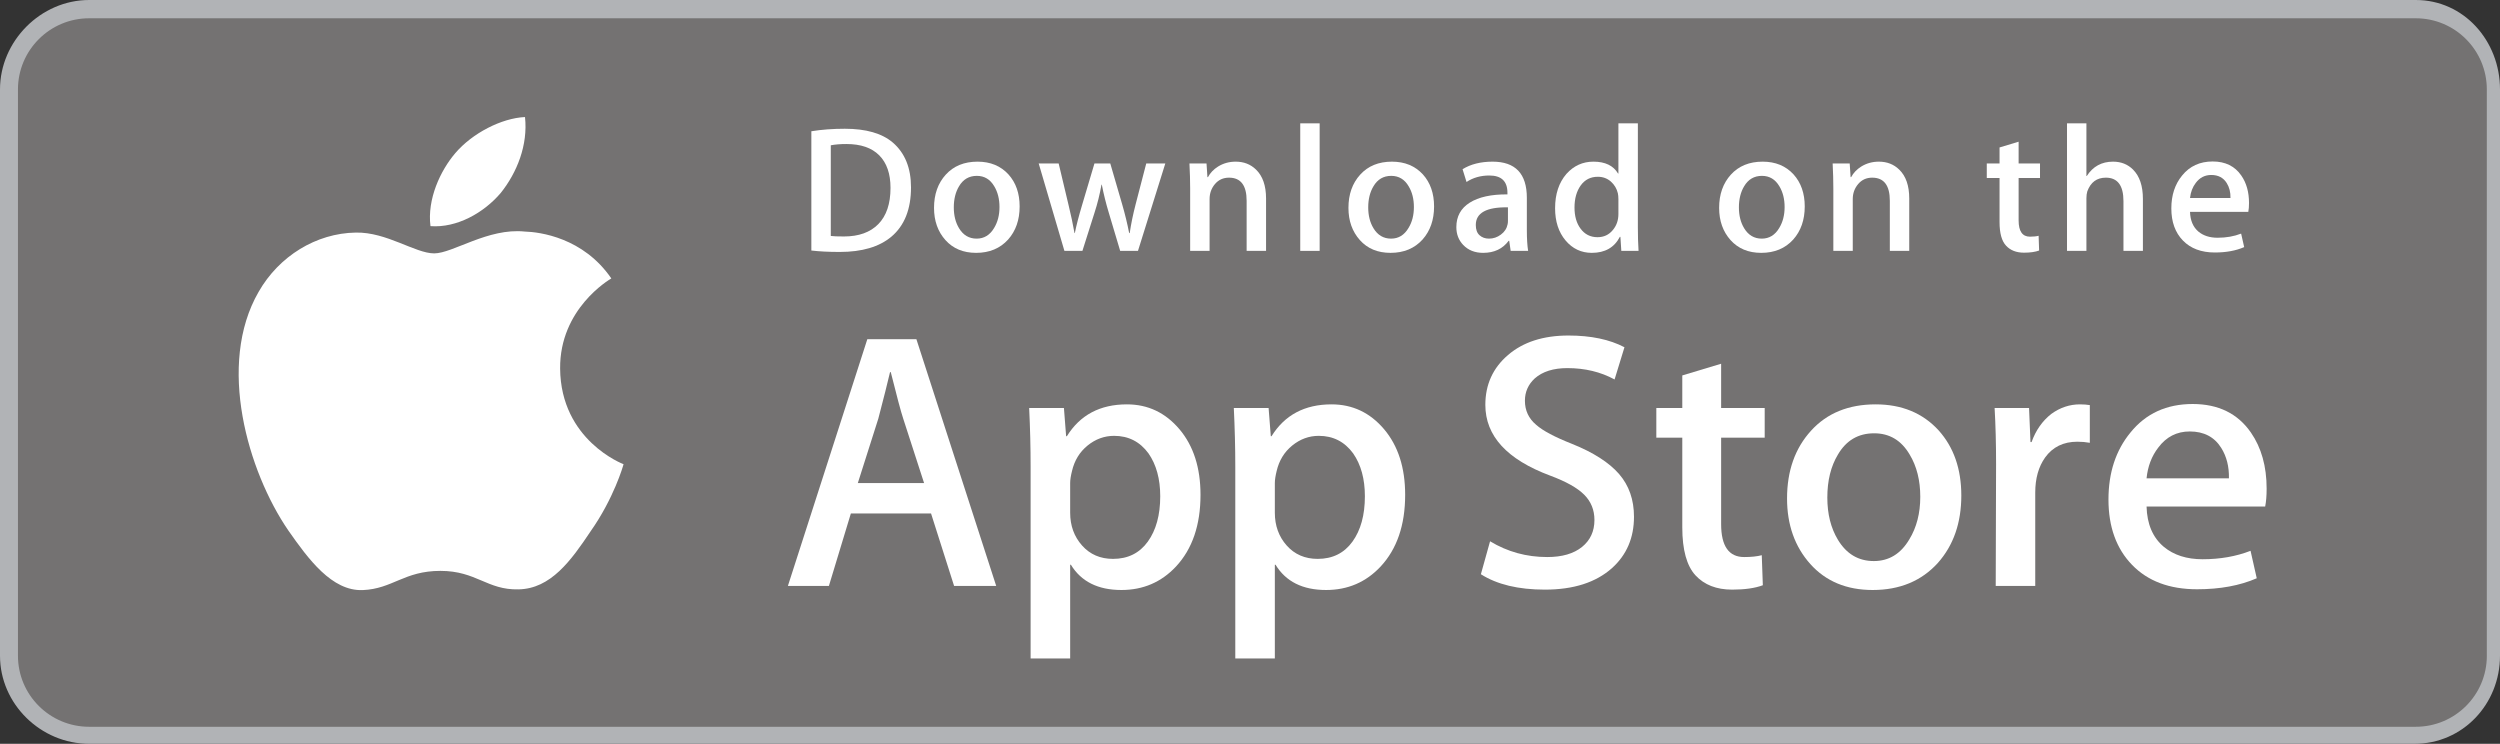 <?xml version="1.0" encoding="UTF-8"?>
<svg xmlns="http://www.w3.org/2000/svg" xmlns:xlink="http://www.w3.org/1999/xlink" width="484pt" height="144pt" viewBox="0 0 484 144" version="1.1">
<rect x="0" y="0" width="484" height="144" fill="#333333" stroke="none"/>
<g id="surface1">
<path style=" stroke:none;fill-rule:nonzero;fill:rgb(69.398%,70.2%,71.399%);fill-opacity:1;" d="M 467.688 144 L 17.258 144 C 7.898 144 0 136.305 0 126.949 L 0 17.309 C 0 7.953 7.898 0 17.258 0 L 467.688 0 C 477.039 0 484 7.953 484 17.309 L 484 126.949 C 484 136.305 476.805 144 467.449 144 L 467.688 144 "/>
<path style=" stroke:none;fill-rule:nonzero;fill:#747272;fill-opacity:1;" d="M 481.453 126.953 C 481.453 134.551 475.301 140.703 467.691 140.703 L 17.258 140.703 C 9.652 140.703 3.477 134.551 3.477 126.953 L 3.477 17.309 C 3.477 9.715 9.652 3.539 17.258 3.539 L 467.688 3.539 C 475.301 3.539 481.449 9.715 481.449 17.309 L 481.449 126.953 L 481.453 126.953 "/>
<path style=" stroke:none;fill-rule:nonzero;fill:rgb(100%,100%,100%);fill-opacity:1;" d="M 108.441 71.367 C 108.336 59.797 117.914 54.168 118.352 53.906 C 112.93 45.996 104.52 44.914 101.566 44.828 C 94.504 44.09 87.656 49.055 84.059 49.055 C 80.391 49.055 74.848 44.902 68.883 45.027 C 61.199 45.145 54.012 49.594 50.07 56.5 C 41.934 70.582 48.004 91.277 55.793 102.66 C 59.691 108.234 64.246 114.461 70.211 114.242 C 76.043 114 78.223 110.523 85.266 110.523 C 92.238 110.523 94.285 114.242 100.367 114.102 C 106.629 114 110.57 108.504 114.332 102.875 C 118.836 96.484 120.645 90.191 120.719 89.867 C 120.574 89.82 108.559 85.238 108.441 71.367 "/>
<path style=" stroke:none;fill-rule:nonzero;fill:rgb(100%,100%,100%);fill-opacity:1;" d="M 96.953 37.344 C 100.09 33.418 102.234 28.082 101.641 22.66 C 97.098 22.863 91.418 25.801 88.148 29.645 C 85.258 33.023 82.672 38.566 83.34 43.781 C 88.441 44.16 93.676 41.207 96.953 37.344 "/>
<path style=" stroke:none;fill-rule:nonzero;fill:rgb(100%,100%,100%);fill-opacity:1;" d="M 178.902 93.523 L 174.863 81.047 C 174.438 79.773 173.633 76.773 172.453 72.047 L 172.309 72.047 C 171.84 74.082 171.082 77.078 170.043 81.047 L 166.074 93.523 Z M 192.867 113.441 L 184.715 113.441 L 180.25 99.406 L 164.727 99.406 L 160.473 113.441 L 152.535 113.441 L 167.914 65.668 L 177.414 65.668 L 192.867 113.441 "/>
<path style=" stroke:none;fill-rule:nonzero;fill:rgb(100%,100%,100%);fill-opacity:1;" d="M 224.621 96.074 C 224.621 92.723 223.863 89.957 222.352 87.781 C 220.695 85.516 218.477 84.379 215.688 84.379 C 213.801 84.379 212.086 85.012 210.551 86.258 C 209.016 87.512 208.012 89.152 207.539 91.188 C 207.301 92.133 207.184 92.91 207.184 93.523 L 207.184 99.266 C 207.184 101.77 207.953 103.887 209.488 105.609 C 211.023 107.336 213.02 108.199 215.477 108.199 C 218.359 108.199 220.605 107.086 222.211 104.867 C 223.816 102.645 224.621 99.715 224.621 96.074 Z M 232.418 95.793 C 232.418 101.652 230.836 106.281 227.668 109.684 C 224.832 112.711 221.312 114.223 217.105 114.223 C 212.57 114.223 209.309 112.59 207.324 109.332 L 207.184 109.332 L 207.184 127.477 L 199.527 127.477 L 199.527 90.336 C 199.527 86.652 199.434 82.871 199.246 78.992 L 205.977 78.992 L 206.402 84.453 L 206.547 84.453 C 209.098 80.34 212.973 78.285 218.172 78.285 C 222.234 78.285 225.625 79.891 228.344 83.102 C 231.059 86.32 232.418 90.551 232.418 95.793 "/>
<path style=" stroke:none;fill-rule:nonzero;fill:rgb(100%,100%,100%);fill-opacity:1;" d="M 264.242 96.074 C 264.242 92.723 263.484 89.957 261.973 87.781 C 260.316 85.516 258.102 84.379 255.309 84.379 C 253.418 84.379 251.707 85.012 250.172 86.258 C 248.637 87.512 247.633 89.152 247.16 91.188 C 246.926 92.133 246.809 92.91 246.809 93.523 L 246.809 99.266 C 246.809 101.77 247.574 103.887 249.105 105.609 C 250.641 107.336 252.641 108.199 255.102 108.199 C 257.98 108.199 260.227 107.086 261.832 104.867 C 263.438 102.645 264.242 99.715 264.242 96.074 Z M 272.039 95.793 C 272.039 101.652 270.453 106.281 267.285 109.684 C 264.453 112.711 260.934 114.223 256.727 114.223 C 252.191 114.223 248.93 112.59 246.945 109.332 L 246.809 109.332 L 246.809 127.477 L 239.152 127.477 L 239.152 90.336 C 239.152 86.652 239.055 82.871 238.867 78.992 L 245.602 78.992 L 246.027 84.453 L 246.168 84.453 C 248.719 80.34 252.59 78.285 257.793 78.285 C 261.852 78.285 265.246 79.891 267.965 83.102 C 270.68 86.32 272.039 90.551 272.039 95.793 "/>
<path style=" stroke:none;fill-rule:nonzero;fill:rgb(100%,100%,100%);fill-opacity:1;" d="M 316.34 100.047 C 316.34 104.109 314.93 107.414 312.098 109.969 C 308.984 112.758 304.652 114.152 299.086 114.152 C 293.945 114.152 289.82 113.156 286.699 111.172 L 288.477 104.793 C 291.836 106.828 295.523 107.844 299.539 107.844 C 302.422 107.844 304.664 107.191 306.277 105.891 C 307.883 104.59 308.684 102.848 308.684 100.672 C 308.684 98.73 308.023 97.098 306.699 95.773 C 305.379 94.449 303.18 93.219 300.109 92.078 C 291.742 88.957 287.562 84.391 287.562 78.379 C 287.562 74.449 289.027 71.23 291.961 68.723 C 294.883 66.215 298.781 64.957 303.656 64.957 C 308.004 64.957 311.613 65.715 314.496 67.227 L 312.582 73.465 C 309.891 72 306.848 71.266 303.438 71.266 C 300.746 71.266 298.641 71.93 297.137 73.254 C 295.859 74.434 295.223 75.875 295.223 77.578 C 295.223 79.469 295.949 81.027 297.414 82.254 C 298.691 83.391 301.004 84.617 304.363 85.941 C 308.473 87.598 311.496 89.531 313.438 91.75 C 315.371 93.973 316.34 96.742 316.34 100.047 "/>
<path style=" stroke:none;fill-rule:nonzero;fill:rgb(100%,100%,100%);fill-opacity:1;" d="M 341.645 84.734 L 333.211 84.734 L 333.211 101.465 C 333.211 105.715 334.695 107.844 337.676 107.844 C 339.043 107.844 340.18 107.723 341.078 107.488 L 341.285 113.301 C 339.781 113.867 337.797 114.152 335.336 114.152 C 332.312 114.152 329.949 113.227 328.246 111.387 C 326.551 109.543 325.691 106.449 325.691 102.102 L 325.691 84.734 L 320.664 84.734 L 320.664 78.992 L 325.691 78.992 L 325.691 72.684 L 333.211 70.418 L 333.211 78.992 L 341.645 78.992 L 341.645 84.734 "/>
<path style=" stroke:none;fill-rule:nonzero;fill:rgb(100%,100%,100%);fill-opacity:1;" d="M 371.766 96.184 C 371.766 93.008 371.086 90.281 369.715 88.008 C 368.105 85.258 365.812 83.887 362.84 83.887 C 359.762 83.887 357.43 85.258 355.82 88.008 C 354.449 90.281 353.77 93.051 353.77 96.328 C 353.77 99.504 354.449 102.227 355.82 104.5 C 357.477 107.246 359.789 108.621 362.77 108.621 C 365.695 108.621 367.988 107.223 369.641 104.43 C 371.059 102.109 371.766 99.355 371.766 96.184 Z M 379.711 95.934 C 379.711 101.227 378.195 105.574 375.176 108.977 C 372.004 112.477 367.797 114.223 362.555 114.223 C 357.496 114.223 353.473 112.543 350.473 109.191 C 347.473 105.836 345.973 101.602 345.973 96.504 C 345.973 91.164 347.516 86.789 350.613 83.391 C 353.703 79.984 357.879 78.285 363.121 78.285 C 368.176 78.285 372.242 79.961 375.316 83.32 C 378.246 86.582 379.711 90.785 379.711 95.934 "/>
<path style=" stroke:none;fill-rule:nonzero;fill:rgb(100%,100%,100%);fill-opacity:1;" d="M 404.59 85.727 C 403.832 85.586 403.023 85.516 402.176 85.516 C 399.484 85.516 397.402 86.531 395.938 88.566 C 394.66 90.359 394.023 92.629 394.023 95.367 L 394.023 113.441 L 386.371 113.441 L 386.441 89.84 C 386.441 85.867 386.344 82.254 386.156 78.992 L 392.824 78.992 L 393.102 85.586 L 393.312 85.586 C 394.121 83.32 395.395 81.496 397.141 80.129 C 398.848 78.898 400.691 78.285 402.676 78.285 C 403.383 78.285 404.02 78.336 404.59 78.426 L 404.59 85.727 "/>
<path style=" stroke:none;fill-rule:nonzero;fill:rgb(100%,100%,100%);fill-opacity:1;" d="M 431.52 92.602 C 431.57 90.336 431.07 88.375 430.035 86.719 C 428.707 84.594 426.676 83.531 423.934 83.531 C 421.43 83.531 419.398 84.566 417.84 86.652 C 416.562 88.305 415.809 90.289 415.574 92.602 Z M 438.82 94.59 C 438.82 95.957 438.727 97.117 438.539 98.059 L 415.574 98.059 C 415.668 101.465 416.773 104.062 418.906 105.859 C 420.84 107.465 423.344 108.27 426.414 108.27 C 429.816 108.27 432.914 107.723 435.707 106.637 L 436.906 111.953 C 433.645 113.371 429.797 114.082 425.355 114.082 C 420.016 114.082 415.82 112.512 412.77 109.363 C 409.727 106.223 408.199 102.008 408.199 96.711 C 408.199 91.516 409.617 87.191 412.453 83.742 C 415.43 80.055 419.445 78.215 424.504 78.215 C 429.465 78.215 433.223 80.055 435.777 83.742 C 437.801 86.672 438.82 90.289 438.82 94.59 "/>
<path style=" stroke:none;fill-rule:nonzero;fill:rgb(100%,100%,100%);fill-opacity:1;" d="M 172.402 36.383 C 172.402 33.641 171.676 31.539 170.227 30.078 C 168.773 28.613 166.656 27.883 163.871 27.883 C 162.684 27.883 161.676 27.965 160.84 28.129 L 160.84 45.68 C 161.305 45.75 162.152 45.781 163.383 45.781 C 166.262 45.781 168.484 44.98 170.051 43.379 C 171.617 41.777 172.402 39.445 172.402 36.383 Z M 176.371 36.277 C 176.371 40.504 175.105 43.684 172.574 45.82 C 170.23 47.789 166.898 48.777 162.582 48.777 C 160.445 48.777 158.609 48.684 157.078 48.5 L 157.078 25.41 C 159.078 25.086 161.234 24.926 163.559 24.926 C 167.664 24.926 170.766 25.816 172.855 27.605 C 175.195 29.625 176.371 32.516 176.371 36.277 "/>
<path style=" stroke:none;fill-rule:nonzero;fill:rgb(100%,100%,100%);fill-opacity:1;" d="M 193.5 40.09 C 193.5 38.531 193.164 37.191 192.492 36.074 C 191.703 34.723 190.578 34.047 189.113 34.047 C 187.605 34.047 186.453 34.723 185.664 36.074 C 184.992 37.191 184.656 38.555 184.656 40.156 C 184.656 41.719 184.992 43.059 185.664 44.176 C 186.48 45.527 187.613 46.199 189.078 46.199 C 190.516 46.199 191.645 45.512 192.457 44.141 C 193.152 43 193.5 41.648 193.5 40.09 Z M 197.402 39.969 C 197.402 42.566 196.66 44.703 195.172 46.375 C 193.617 48.094 191.551 48.953 188.977 48.953 C 186.488 48.953 184.512 48.129 183.035 46.48 C 181.562 44.832 180.828 42.754 180.828 40.246 C 180.828 37.621 181.586 35.477 183.105 33.805 C 184.629 32.133 186.676 31.297 189.254 31.297 C 191.738 31.297 193.73 32.121 195.242 33.77 C 196.68 35.371 197.402 37.438 197.402 39.969 "/>
<path style=" stroke:none;fill-rule:nonzero;fill:rgb(100%,100%,100%);fill-opacity:1;" d="M 225.605 31.645 L 220.312 48.57 L 216.867 48.57 L 214.672 41.219 C 214.113 39.387 213.664 37.562 213.312 35.754 L 213.246 35.754 C 212.922 37.609 212.469 39.434 211.887 41.219 L 209.555 48.57 L 206.07 48.57 L 201.09 31.645 L 204.957 31.645 L 206.871 39.688 C 207.336 41.594 207.719 43.402 208.023 45.121 L 208.09 45.121 C 208.367 43.707 208.832 41.906 209.484 39.723 L 211.887 31.645 L 214.949 31.645 L 217.25 39.551 C 217.809 41.477 218.258 43.336 218.605 45.121 L 218.711 45.121 C 218.969 43.379 219.348 41.523 219.859 39.551 L 221.914 31.645 L 225.605 31.645 "/>
<path style=" stroke:none;fill-rule:nonzero;fill:rgb(100%,100%,100%);fill-opacity:1;" d="M 245.109 48.57 L 241.348 48.57 L 241.348 38.879 C 241.348 35.891 240.211 34.395 237.938 34.395 C 236.82 34.395 235.918 34.809 235.219 35.629 C 234.527 36.449 234.176 37.418 234.176 38.531 L 234.176 48.57 L 230.414 48.57 L 230.414 36.484 C 230.414 35 230.367 33.387 230.277 31.645 L 233.582 31.645 L 233.758 34.289 L 233.863 34.289 C 234.301 33.469 234.953 32.785 235.812 32.246 C 236.832 31.613 237.973 31.297 239.223 31.297 C 240.805 31.297 242.117 31.809 243.16 32.828 C 244.461 34.082 245.109 35.953 245.109 38.434 L 245.109 48.57 "/>
<path style=" stroke:none;fill-rule:nonzero;fill:rgb(100%,100%,100%);fill-opacity:1;" d="M 255.484 48.57 L 251.727 48.57 L 251.727 23.879 L 255.484 23.879 L 255.484 48.57 "/>
<path style=" stroke:none;fill-rule:nonzero;fill:rgb(100%,100%,100%);fill-opacity:1;" d="M 273.73 40.09 C 273.73 38.531 273.395 37.191 272.719 36.074 C 271.934 34.723 270.805 34.047 269.348 34.047 C 267.832 34.047 266.684 34.723 265.898 36.074 C 265.227 37.191 264.887 38.555 264.887 40.156 C 264.887 41.719 265.227 43.059 265.898 44.176 C 266.711 45.527 267.848 46.199 269.312 46.199 C 270.75 46.199 271.871 45.512 272.684 44.141 C 273.387 43 273.73 41.648 273.73 40.09 Z M 277.637 39.969 C 277.637 42.566 276.891 44.703 275.406 46.375 C 273.848 48.094 271.781 48.953 269.207 48.953 C 266.719 48.953 264.742 48.129 263.27 46.48 C 261.797 44.832 261.059 42.754 261.059 40.246 C 261.059 37.621 261.816 35.477 263.34 33.805 C 264.859 32.133 266.906 31.297 269.48 31.297 C 271.969 31.297 273.961 32.121 275.477 33.77 C 276.914 35.371 277.637 37.438 277.637 39.969 "/>
<path style=" stroke:none;fill-rule:nonzero;fill:rgb(100%,100%,100%);fill-opacity:1;" d="M 291.938 42.754 L 291.938 40.141 C 287.789 40.07 285.715 41.211 285.715 43.555 C 285.715 44.438 285.949 45.098 286.434 45.539 C 286.918 45.98 287.535 46.199 288.273 46.199 C 289.102 46.199 289.871 45.941 290.57 45.418 C 291.281 44.895 291.715 44.227 291.875 43.414 C 291.918 43.23 291.938 43.008 291.938 42.754 Z M 295.844 48.57 L 292.465 48.57 L 292.184 46.617 L 292.078 46.617 C 290.922 48.176 289.273 48.953 287.137 48.953 C 285.539 48.953 284.246 48.441 283.273 47.418 C 282.391 46.492 281.949 45.344 281.949 43.973 C 281.949 41.906 282.809 40.328 284.543 39.234 C 286.273 38.145 288.707 37.609 291.84 37.633 L 291.84 37.32 C 291.84 35.094 290.672 33.977 288.328 33.977 C 286.66 33.977 285.188 34.395 283.918 35.23 L 283.152 32.758 C 284.723 31.785 286.664 31.297 288.961 31.297 C 293.383 31.297 295.598 33.629 295.598 38.297 L 295.598 44.531 C 295.598 46.223 295.684 47.57 295.844 48.57 "/>
<path style=" stroke:none;fill-rule:nonzero;fill:rgb(100%,100%,100%);fill-opacity:1;" d="M 313.324 41.43 L 313.324 38.609 C 313.324 38.121 313.289 37.727 313.219 37.426 C 313.008 36.52 312.555 35.762 311.859 35.145 C 311.156 34.531 310.316 34.223 309.344 34.223 C 307.941 34.223 306.84 34.777 306.031 35.895 C 305.234 37.008 304.824 38.434 304.824 40.176 C 304.824 41.848 305.211 43.207 305.984 44.25 C 306.797 45.363 307.898 45.922 309.273 45.922 C 310.508 45.922 311.496 45.457 312.246 44.531 C 312.969 43.672 313.324 42.637 313.324 41.43 Z M 317.223 48.57 L 313.887 48.57 L 313.711 45.852 L 313.605 45.852 C 312.539 47.918 310.723 48.953 308.172 48.953 C 306.133 48.953 304.434 48.152 303.09 46.551 C 301.742 44.949 301.066 42.871 301.066 40.316 C 301.066 37.574 301.797 35.359 303.262 33.664 C 304.68 32.086 306.418 31.297 308.488 31.297 C 310.758 31.297 312.352 32.062 313.254 33.594 L 313.324 33.594 L 313.324 23.879 L 317.09 23.879 L 317.09 44.008 C 317.09 45.656 317.133 47.176 317.223 48.57 "/>
<path style=" stroke:none;fill-rule:nonzero;fill:rgb(100%,100%,100%);fill-opacity:1;" d="M 345.5 40.09 C 345.5 38.531 345.164 37.191 344.492 36.074 C 343.699 34.723 342.578 34.047 341.113 34.047 C 339.605 34.047 338.453 34.723 337.66 36.074 C 336.988 37.191 336.652 38.555 336.652 40.156 C 336.652 41.719 336.988 43.059 337.66 44.176 C 338.477 45.527 339.609 46.199 341.078 46.199 C 342.516 46.199 343.645 45.512 344.457 44.141 C 345.152 43 345.5 41.648 345.5 40.09 Z M 349.398 39.969 C 349.398 42.566 348.656 44.703 347.172 46.375 C 345.613 48.094 343.551 48.953 340.973 48.953 C 338.488 48.953 336.512 48.129 335.031 46.48 C 333.559 44.832 332.824 42.754 332.824 40.246 C 332.824 37.621 333.582 35.477 335.102 33.805 C 336.625 32.133 338.672 31.297 341.254 31.297 C 343.734 31.297 345.734 32.121 347.238 33.77 C 348.676 35.371 349.398 37.438 349.398 39.969 "/>
<path style=" stroke:none;fill-rule:nonzero;fill:rgb(100%,100%,100%);fill-opacity:1;" d="M 369.629 48.57 L 365.871 48.57 L 365.871 38.879 C 365.871 35.891 364.734 34.395 362.453 34.395 C 361.34 34.395 360.438 34.809 359.742 35.629 C 359.047 36.449 358.695 37.418 358.695 38.531 L 358.695 48.57 L 354.934 48.57 L 354.934 36.484 C 354.934 35 354.891 33.387 354.801 31.645 L 358.102 31.645 L 358.277 34.289 L 358.383 34.289 C 358.824 33.469 359.477 32.785 360.332 32.246 C 361.355 31.613 362.488 31.297 363.746 31.297 C 365.324 31.297 366.633 31.809 367.68 32.828 C 368.984 34.082 369.629 35.953 369.629 38.434 L 369.629 48.57 "/>
<path style=" stroke:none;fill-rule:nonzero;fill:rgb(100%,100%,100%);fill-opacity:1;" d="M 394.945 34.465 L 390.805 34.465 L 390.805 42.684 C 390.805 44.773 391.539 45.82 392.996 45.82 C 393.672 45.82 394.23 45.762 394.676 45.645 L 394.773 48.5 C 394.027 48.777 393.055 48.918 391.848 48.918 C 390.363 48.918 389.203 48.465 388.371 47.559 C 387.527 46.652 387.113 45.133 387.113 42.996 L 387.113 34.465 L 384.641 34.465 L 384.641 31.645 L 387.113 31.645 L 387.113 28.547 L 390.805 27.434 L 390.805 31.645 L 394.945 31.645 L 394.945 34.465 "/>
<path style=" stroke:none;fill-rule:nonzero;fill:rgb(100%,100%,100%);fill-opacity:1;" d="M 414.867 48.57 L 411.102 48.57 L 411.102 38.945 C 411.102 35.91 409.965 34.395 407.695 34.395 C 405.949 34.395 404.758 35.277 404.105 37.035 C 403.992 37.406 403.93 37.859 403.93 38.391 L 403.93 48.57 L 400.172 48.57 L 400.172 23.879 L 403.93 23.879 L 403.93 34.078 L 404 34.078 C 405.184 32.227 406.883 31.297 409.082 31.297 C 410.641 31.297 411.93 31.809 412.953 32.828 C 414.23 34.105 414.867 35.996 414.867 38.504 L 414.867 48.57 "/>
<path style=" stroke:none;fill-rule:nonzero;fill:rgb(100%,100%,100%);fill-opacity:1;" d="M 431.82 38.332 C 431.848 37.219 431.605 36.254 431.094 35.441 C 430.441 34.395 429.445 33.875 428.098 33.875 C 426.871 33.875 425.867 34.383 425.105 35.406 C 424.48 36.219 424.109 37.195 423.988 38.332 Z M 435.41 39.305 C 435.41 39.98 435.363 40.547 435.27 41.012 L 423.988 41.012 C 424.039 42.684 424.578 43.961 425.621 44.844 C 426.578 45.633 427.812 46.027 429.32 46.027 C 430.988 46.027 432.508 45.762 433.883 45.227 L 434.473 47.84 C 432.867 48.535 430.98 48.883 428.793 48.883 C 426.172 48.883 424.109 48.109 422.613 46.566 C 421.113 45.023 420.371 42.949 420.371 40.352 C 420.371 37.797 421.066 35.672 422.461 33.977 C 423.922 32.168 425.891 31.262 428.379 31.262 C 430.812 31.262 432.664 32.168 433.91 33.977 C 434.914 35.418 435.41 37.195 435.41 39.305 "/>
</g>
</svg>
